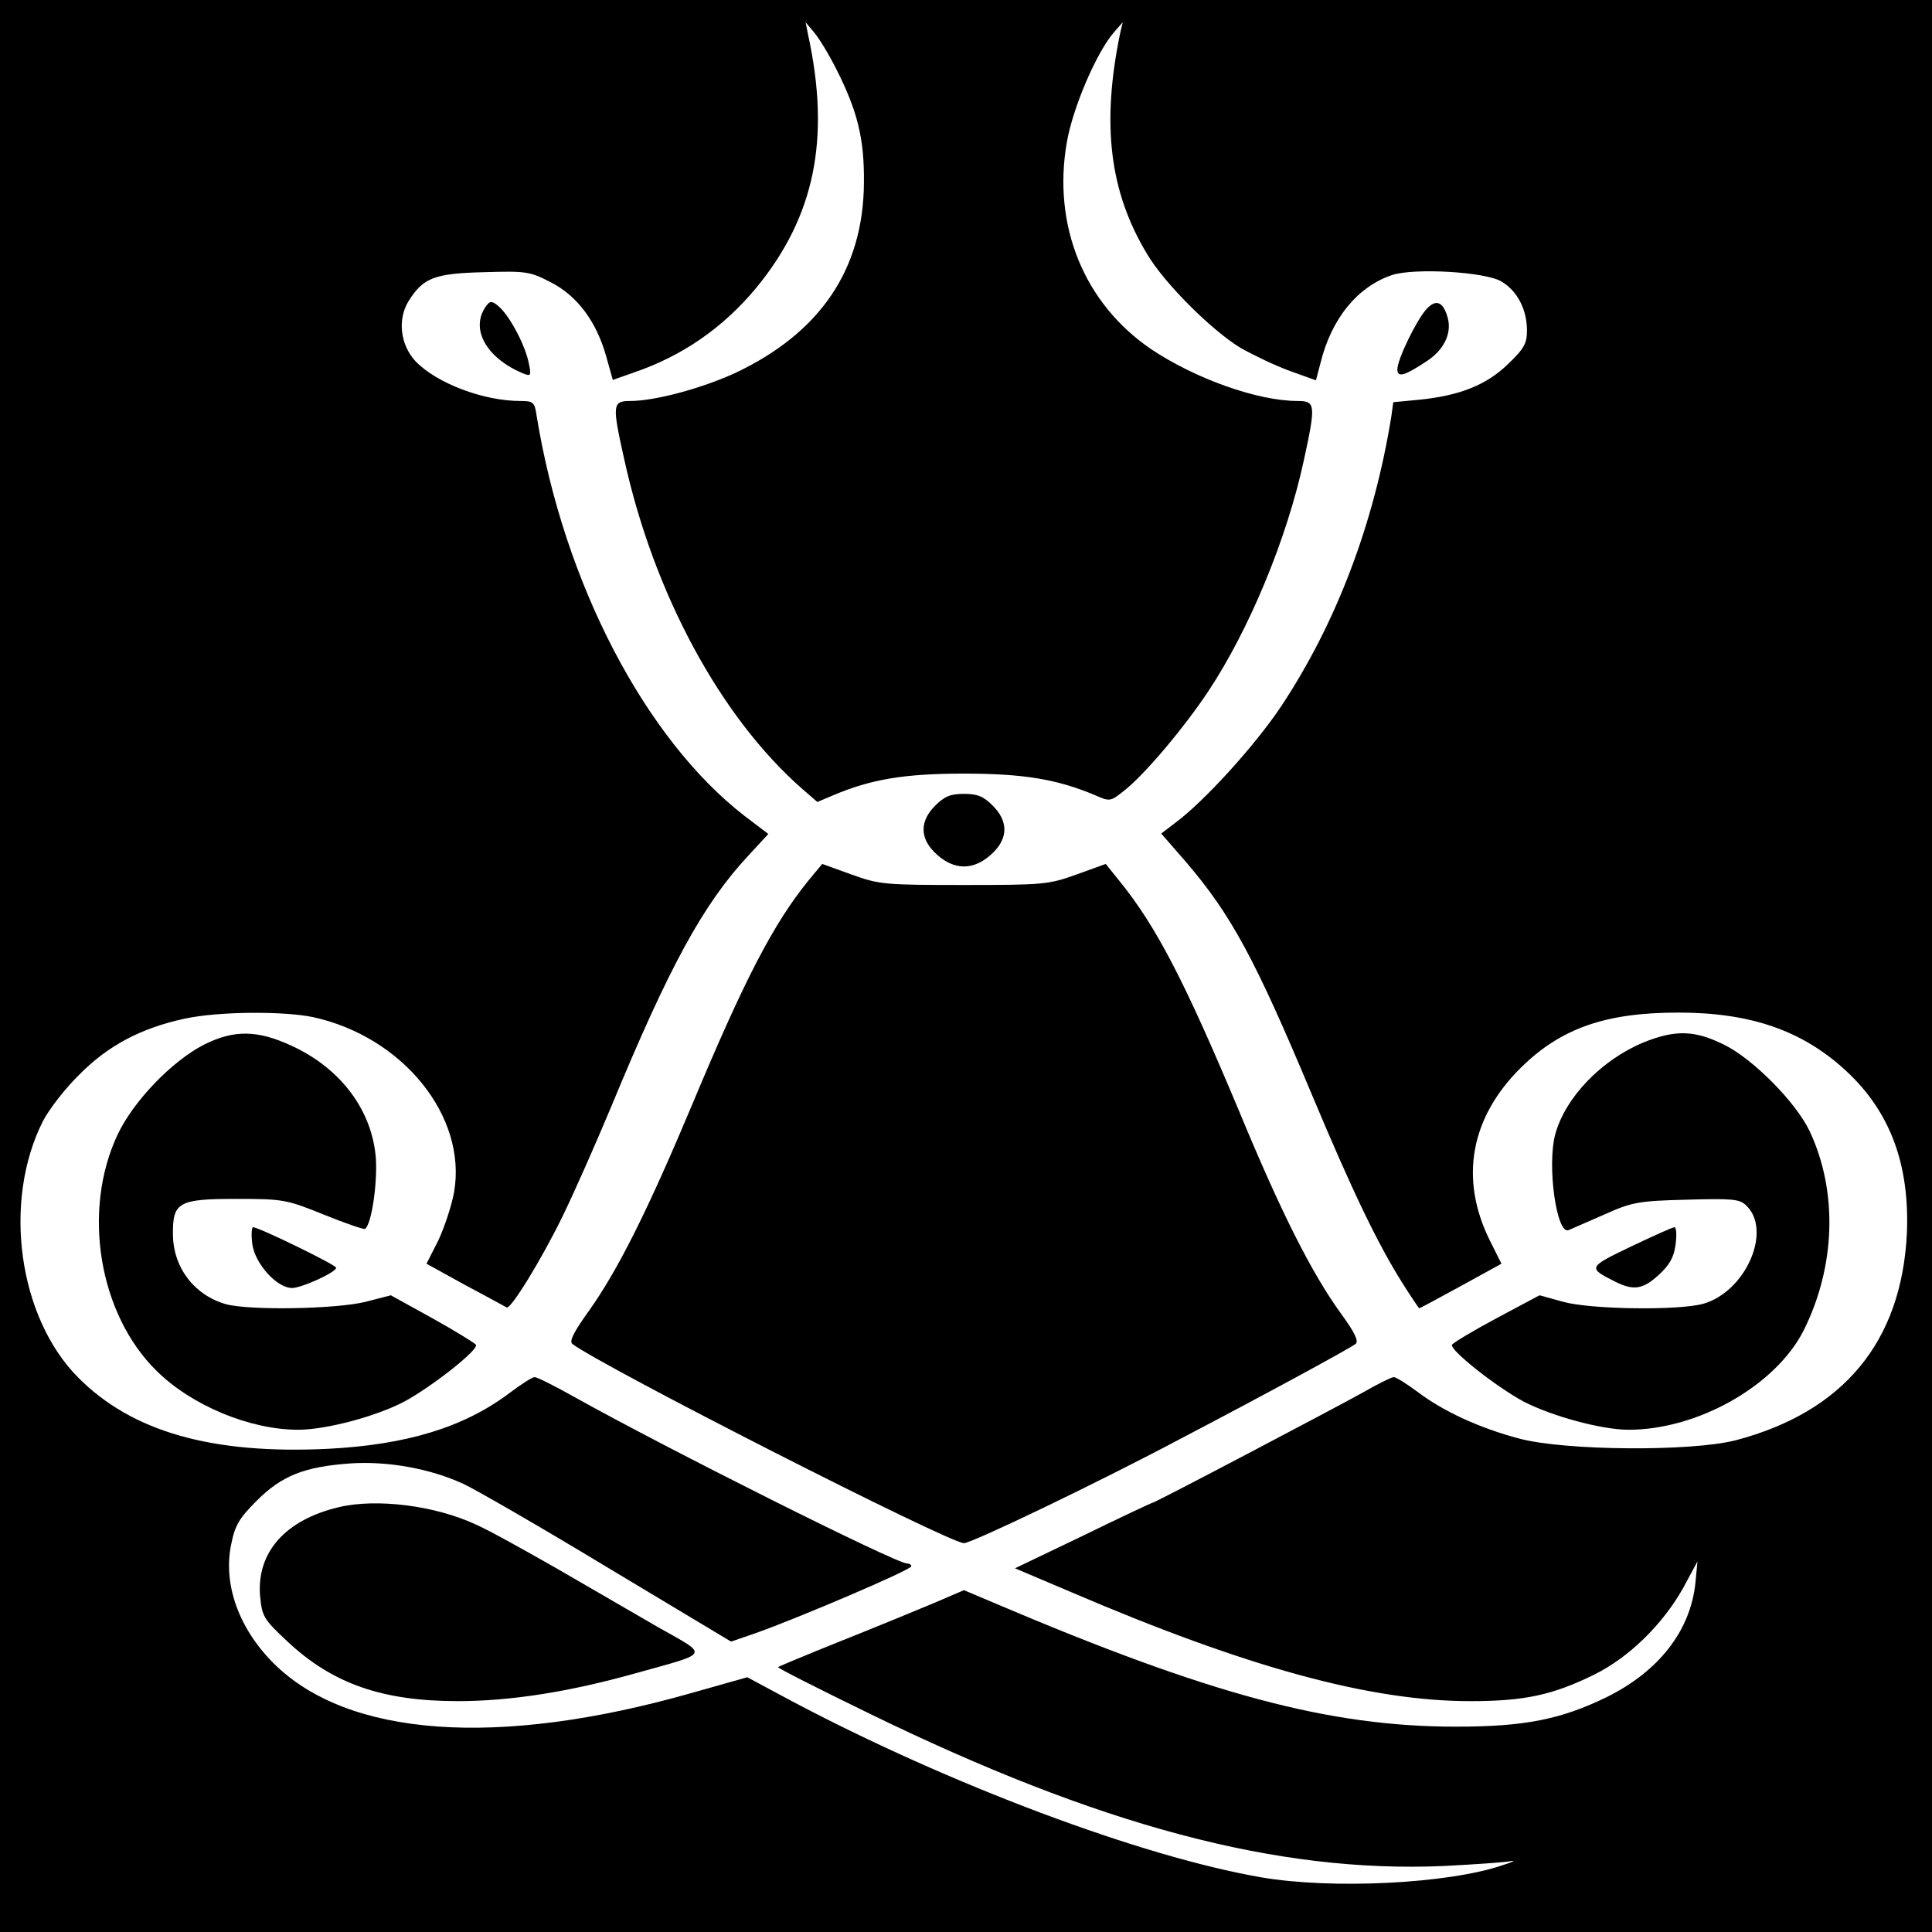 <?xml version="1.0" standalone="no"?>
<!DOCTYPE svg PUBLIC "-//W3C//DTD SVG 20010904//EN"
 "http://www.w3.org/TR/2001/REC-SVG-20010904/DTD/svg10.dtd">
<svg version="1.0" xmlns="http://www.w3.org/2000/svg"
 width="477pt" height="477pt" viewBox="0 0 477 477"
 preserveAspectRatio="xMidYMid meet">
<g transform="translate(0,477) scale(0.1,-0.1)"
fill="#000000" stroke="none">
<path d="M0 2385 l0 -2385 2385 0 2385 0 0 2385 0 2385 -2385 0 -2385 0 0
-2385z m2065 2214 c52 -103 69 -171 68 -279 -1 -215 -108 -372 -318 -471 -83
-38 -198 -69 -259 -69 -44 0 -45 -9 -15 -143 73 -333 238 -638 440 -815 l37
-32 38 16 c94 40 176 54 324 54 148 0 230 -14 323 -53 38 -17 39 -16 75 13 49
39 146 154 205 243 101 152 194 376 236 570 30 138 29 147 -15 147 -99 0 -253
55 -362 128 -166 113 -244 306 -208 511 15 86 73 221 116 271 l22 25 -6 -25
c-47 -226 -27 -393 66 -547 43 -73 160 -189 231 -232 32 -18 86 -44 122 -57
l64 -23 11 42 c27 110 91 189 177 218 55 18 230 8 270 -16 39 -23 63 -69 63
-121 0 -32 -7 -45 -48 -84 -53 -51 -119 -77 -219 -87 l-63 -6 -5 -36 c-43
-265 -136 -510 -272 -715 -64 -96 -190 -235 -262 -288 l-34 -26 61 -70 c112
-131 170 -238 312 -577 99 -236 161 -365 222 -462 22 -35 41 -63 42 -63 2 0
48 25 103 55 l100 55 -29 58 c-75 152 -48 303 78 427 99 97 209 135 388 135
178 0 306 -44 414 -144 109 -101 157 -231 150 -401 -13 -267 -156 -441 -423
-511 -109 -28 -419 -26 -533 4 -99 26 -190 68 -254 117 -26 19 -51 35 -57 35
-5 0 -40 -17 -78 -39 -72 -40 -511 -271 -517 -271 -2 0 -79 -36 -171 -81
l-169 -81 139 -59 c434 -186 738 -269 985 -269 134 0 203 15 305 65 86 42 170
124 221 215 l35 65 -5 -52 c-12 -119 -90 -219 -219 -283 -113 -55 -202 -73
-372 -73 -313 0 -608 79 -1137 304 l-78 33 -77 -33 c-43 -18 -145 -60 -228
-93 -82 -33 -152 -62 -154 -64 -2 -2 97 -52 220 -112 573 -280 1013 -397 1424
-379 77 4 151 9 165 12 14 2 5 -2 -20 -10 -134 -46 -422 -60 -596 -30 -296 51
-770 229 -1159 435 l-110 59 -138 -39 c-478 -136 -849 -109 -1032 74 -86 86
-125 196 -104 294 9 46 20 64 63 107 62 62 118 84 232 92 92 6 197 -13 279
-51 28 -13 188 -105 355 -206 l305 -183 61 21 c102 36 384 156 384 165 0 4 -5
7 -11 7 -27 0 -592 283 -821 411 -48 27 -92 49 -98 49 -6 0 -34 -18 -63 -40
-112 -84 -253 -127 -447 -137 -287 -14 -484 42 -617 176 -148 149 -187 435
-87 633 15 29 55 81 90 115 71 72 153 115 260 138 83 18 242 19 316 4 222 -48
382 -245 349 -433 -6 -33 -24 -87 -39 -119 l-29 -57 96 -53 c53 -28 98 -53
102 -55 10 -5 84 115 137 223 27 55 82 179 122 275 142 343 226 498 338 618
l49 53 -58 44 c-246 190 -447 576 -514 988 -5 34 -8 37 -40 37 -92 0 -207 44
-259 98 -38 41 -45 104 -17 149 36 57 63 68 186 71 104 3 113 2 165 -25 65
-33 113 -97 137 -184 l16 -57 51 18 c121 41 221 111 302 208 146 177 185 370
129 627 l-6 30 21 -25 c12 -14 37 -55 55 -91z"/>
<path d="M1203 4018 c-45 -56 -5 -132 91 -171 16 -6 18 -4 12 24 -8 44 -45
114 -71 139 -17 16 -24 18 -32 8z"/>
<path d="M3522 4007 c-24 -26 -72 -124 -72 -149 0 -21 18 -16 72 20 42 27 62
67 53 105 -11 42 -29 50 -53 24z"/>
<path d="M2309 2781 c-38 -38 -38 -79 -2 -115 47 -47 99 -47 146 0 36 36 36
77 -2 115 -23 23 -38 29 -71 29 -33 0 -48 -6 -71 -29z"/>
<path d="M1996 2596 c-86 -106 -157 -242 -287 -553 -109 -260 -183 -408 -254
-508 -38 -53 -50 -76 -42 -83 72 -55 930 -492 967 -492 19 0 330 149 535 258
216 113 416 222 432 234 8 7 -2 28 -37 76 -71 98 -147 248 -250 497 -134 320
-205 458 -297 571 l-33 41 -72 -26 c-69 -25 -83 -26 -278 -26 -195 0 -209 1
-278 26 l-72 26 -34 -41z"/>
<path d="M504 2191 c-80 -41 -175 -140 -214 -223 -88 -188 -46 -443 97 -583
86 -85 230 -145 349 -145 69 0 193 33 263 70 68 37 184 128 176 140 -3 4 -51
34 -107 65 l-103 57 -62 -16 c-71 -18 -286 -22 -345 -6 -78 22 -130 90 -131
171 -1 81 13 89 157 89 117 0 124 -2 216 -39 52 -21 98 -37 101 -35 16 9 31
111 27 174 -9 118 -86 222 -208 278 -84 39 -142 40 -216 3z"/>
<path d="M4057 2196 c-103 -43 -192 -135 -217 -226 -21 -76 3 -250 33 -237 7
3 46 20 87 38 69 31 85 34 203 37 110 3 131 2 147 -13 67 -61 1 -214 -105
-244 -62 -17 -278 -14 -346 5 l-58 16 -105 -56 c-58 -31 -108 -61 -111 -66 -7
-12 106 -102 176 -140 69 -36 193 -70 260 -70 171 0 363 109 432 245 79 158
85 343 15 492 -33 70 -138 177 -210 213 -74 37 -122 38 -201 6z"/>
<path d="M623 1698 c7 -49 61 -108 98 -108 24 0 109 39 109 50 0 7 -191 100
-205 100 -4 0 -5 -19 -2 -42z"/>
<path d="M4026 1692 c-106 -51 -106 -52 -39 -86 46 -23 69 -20 109 17 26 24
37 43 41 75 3 23 2 42 -3 42 -5 0 -53 -22 -108 -48z"/>
<path d="M837 1049 c-132 -31 -203 -111 -195 -218 5 -52 8 -58 68 -114 111
-104 234 -147 420 -147 131 0 276 23 440 69 186 52 181 42 54 114 -60 35 -173
100 -252 146 -79 45 -167 94 -197 107 -101 47 -245 65 -338 43z"/>
</g>
</svg>
